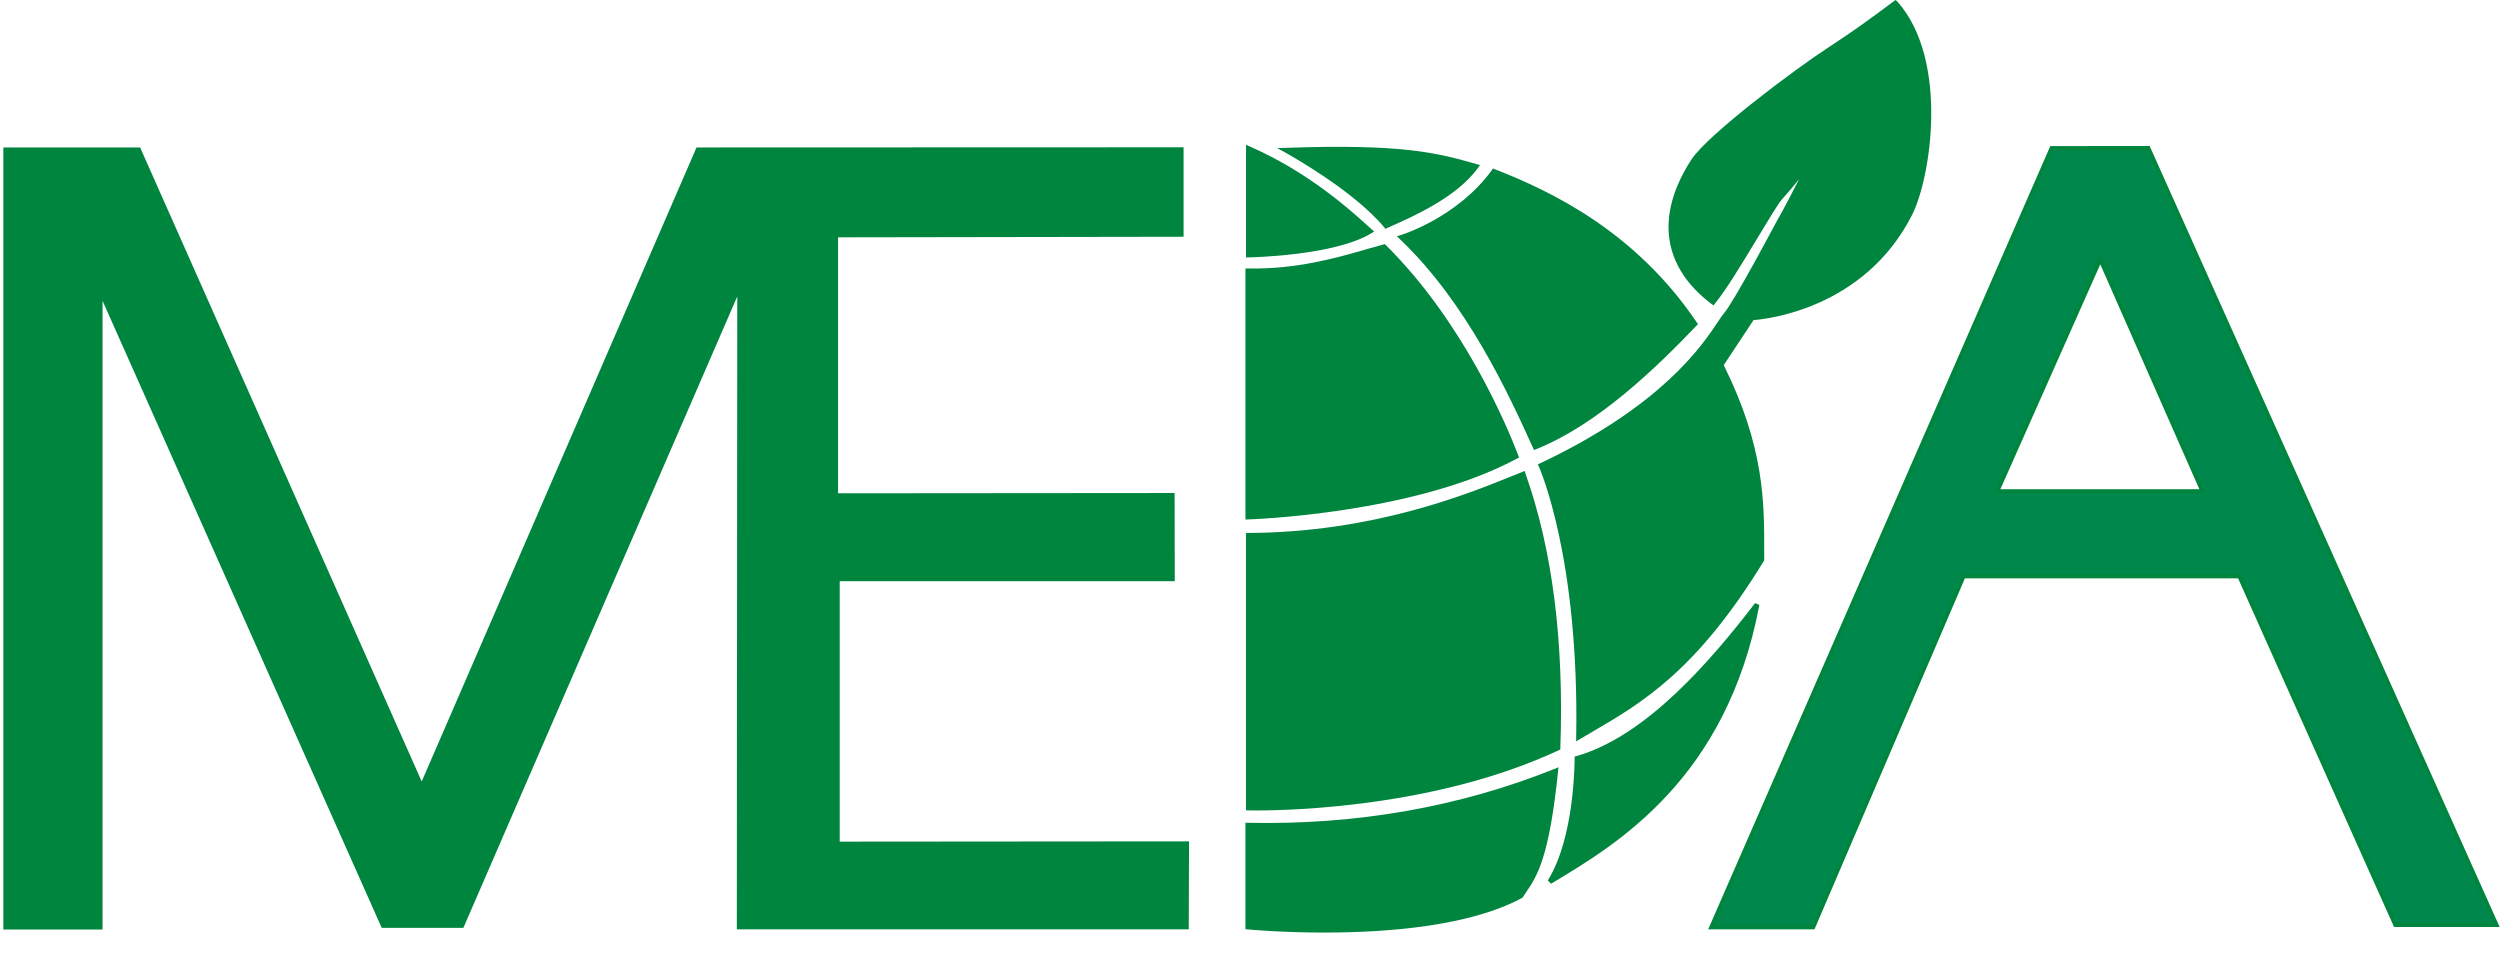 <svg width="44" height="17" viewBox="0 0 44 17" fill="none" xmlns="http://www.w3.org/2000/svg">
<g clip-path="url(#clip0)">
<path d="M37.809 2.607L36.11 2.609L30.122 16.318H31.91L34.557 10.141H39.415L42.16 16.277H43.935L37.809 2.607ZM35.148 8.648L36.965 4.558L38.767 8.648H35.148Z" fill="#00874B"/>
<path d="M37.809 2.607L36.11 2.609L30.122 16.318H31.91L34.557 10.141H39.415L42.16 16.277H43.935L37.809 2.607ZM35.148 8.648L36.965 4.558L38.767 8.648H35.148Z" stroke="#00853F" stroke-width="0.076"/>
<path d="M24.138 4.104L24.186 4.074L24.143 4.038C24.12 4.017 24.093 3.993 24.062 3.965C23.749 3.682 23.014 3.021 21.989 2.575L21.93 2.549V4.531L21.973 4.53C22.035 4.529 23.492 4.499 24.138 4.104Z" fill="#00853F"/>
<path d="M24.363 4.002L24.384 4.027L24.443 4C24.891 3.801 25.641 3.469 26.014 2.953L26.049 2.905L25.991 2.889C25.309 2.696 24.719 2.528 22.631 2.602L22.479 2.607L22.611 2.679C22.624 2.687 23.806 3.333 24.363 4.002Z" fill="#00853F"/>
<path d="M24.652 4.138L24.584 4.158L24.636 4.207C25.822 5.331 26.569 6.975 26.97 7.858L26.999 7.92L27.037 7.905C28.12 7.474 29.167 6.457 29.861 5.729L29.884 5.705L29.865 5.677C28.788 4.081 27.319 3.372 26.308 2.978L26.277 2.965L26.258 2.992C25.65 3.831 24.663 4.135 24.652 4.138Z" fill="#00853F"/>
<path d="M26.703 8.069L26.736 8.052L26.723 8.018C26.522 7.492 25.759 5.668 24.39 4.313L24.373 4.296L24.349 4.303C24.265 4.325 24.173 4.351 24.072 4.38C23.545 4.533 22.821 4.743 21.964 4.725L21.92 4.726V9.143L21.963 9.142C21.993 9.142 24.888 9.048 26.703 8.069Z" fill="#00853F"/>
<path d="M26.834 8.289L26.793 8.306C26.738 8.327 26.678 8.351 26.613 8.378C25.816 8.701 24.158 9.371 21.971 9.38H21.929V14.261L21.969 14.263C21.974 14.263 22.024 14.264 22.116 14.264C22.75 14.264 25.306 14.199 27.438 13.202L27.461 13.191L27.462 13.166C27.529 11.293 27.322 9.666 26.847 8.332L26.834 8.289Z" fill="#00853F"/>
<path d="M27.429 13.504L27.353 13.535C25.685 14.203 23.872 14.522 21.963 14.481L21.92 14.48V16.353L21.958 16.357C21.971 16.359 22.539 16.413 23.312 16.413C24.387 16.413 25.859 16.307 26.788 15.803L26.797 15.798L26.803 15.789C26.821 15.761 26.84 15.733 26.858 15.706C27.05 15.423 27.267 15.101 27.422 13.574L27.429 13.504Z" fill="#00853F"/>
<path d="M27.745 13.307L27.713 13.316V13.348C27.713 13.362 27.722 14.727 27.241 15.496L27.299 15.553L27.316 15.543C28.465 14.855 30.387 13.705 30.965 10.647L30.89 10.614C30.13 11.604 28.976 12.96 27.745 13.307Z" fill="#00853F"/>
<path d="M33.392 0.025L33.361 0L33.329 0.023C32.921 0.327 32.652 0.527 32.182 0.833C31.584 1.222 30.052 2.372 29.769 2.808C29.129 3.793 29.255 4.696 30.124 5.351L30.156 5.375L30.182 5.344C30.37 5.12 30.673 4.617 30.942 4.172C31.134 3.853 31.301 3.577 31.364 3.507C31.475 3.385 31.577 3.262 31.664 3.153C31.363 3.744 31.299 3.841 31.295 3.848C31.287 3.863 30.52 5.311 30.343 5.512C30.315 5.544 30.282 5.594 30.236 5.662C29.969 6.066 29.261 7.138 27.104 8.155L27.066 8.172L27.083 8.209C27.09 8.225 27.797 9.801 27.741 12.972L27.74 13.048L27.805 13.009C27.881 12.963 27.958 12.918 28.035 12.874C28.891 12.374 29.862 11.809 31.044 9.872L31.05 9.862V9.712C31.052 8.847 31.054 7.868 30.338 6.426L30.862 5.634C31.079 5.618 32.809 5.439 33.65 3.788C33.987 3.128 34.305 1.051 33.392 0.025Z" fill="#00853F"/>
<path d="M14.779 10.229H20.676L20.673 8.677L14.75 8.682V4.177L20.831 4.167V2.592L12.259 2.595L7.422 13.754L2.466 2.595H0.059V16.36H1.805V5.295L6.708 16.307L6.719 16.331H8.155L12.976 5.217L12.968 16.356H20.922L20.927 14.808L14.779 14.813V10.229Z" fill="#00853F"/>
</g>
<defs>
<clipPath id="clip0">
<rect width="43.941" height="16.412" fill="white" transform="translate(0.059)"/>
</clipPath>
</defs>
</svg>
